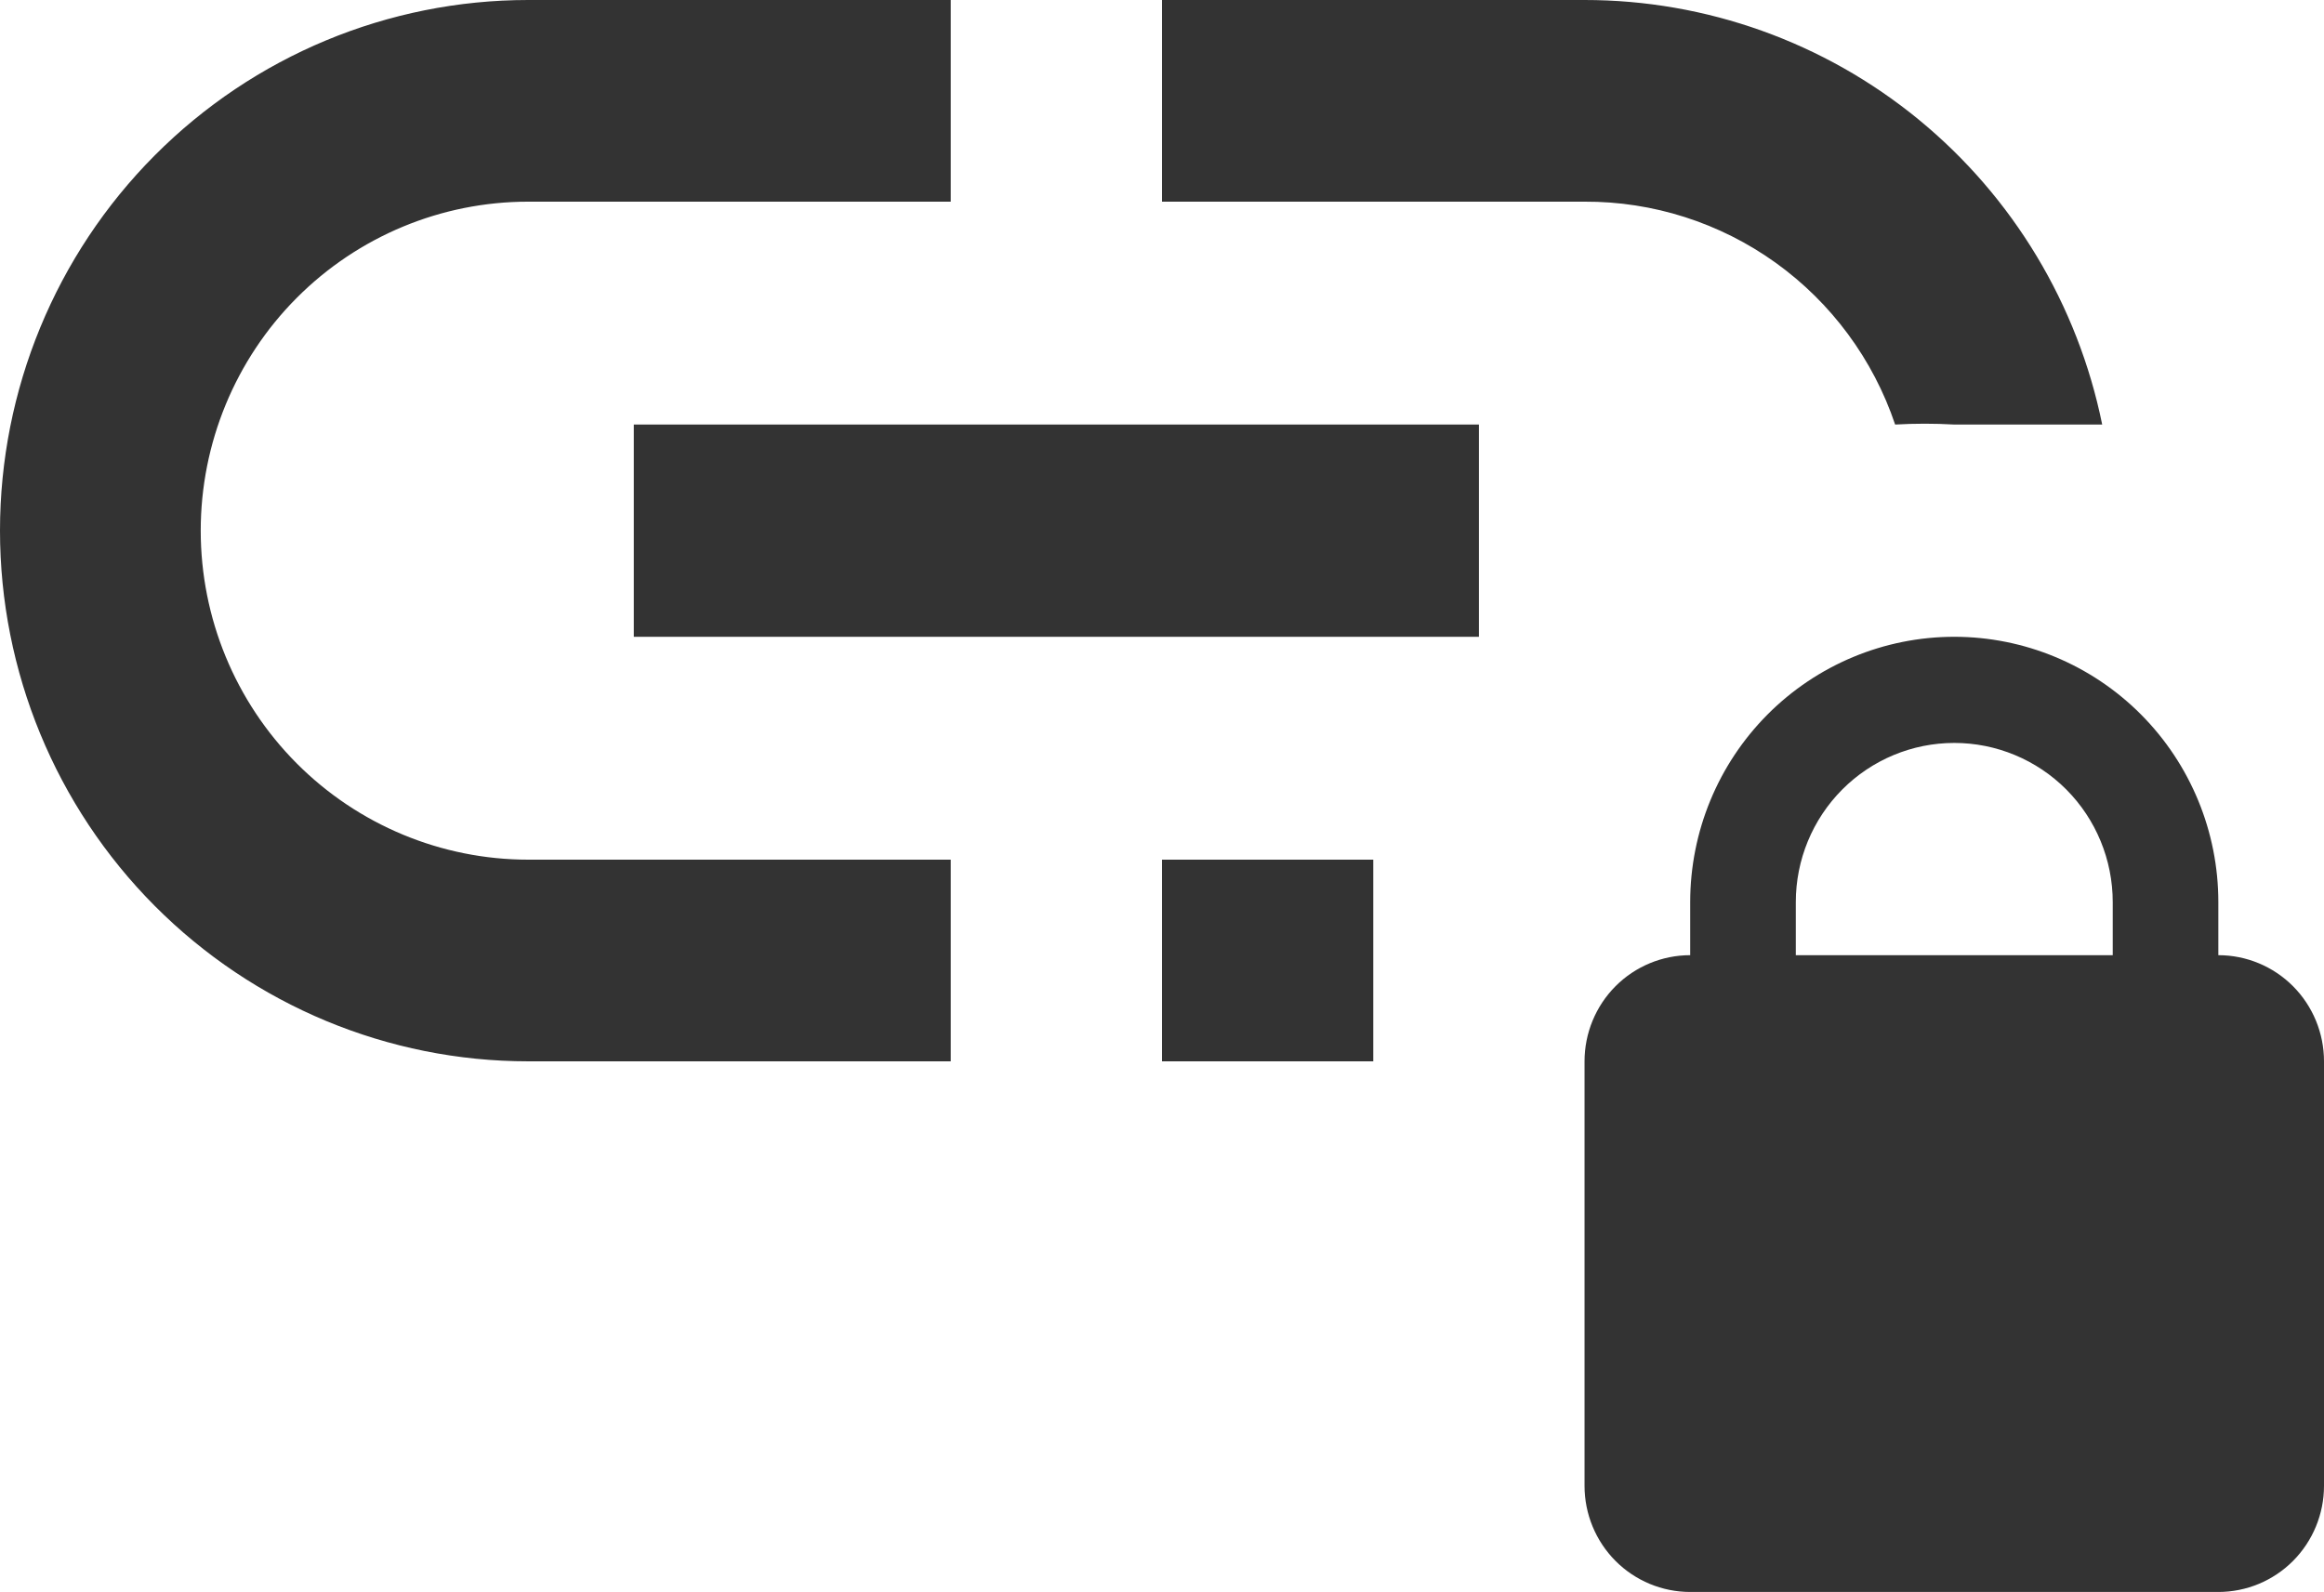 <svg width="54" height="37" viewBox="0 0 54 37" fill="none" xmlns="http://www.w3.org/2000/svg">
<path id="Vector" d="M51.545 22.2V20.967C51.545 19.331 50.899 17.763 49.748 16.606C48.597 15.45 47.037 14.8 45.409 14.8C43.782 14.8 42.221 15.45 41.07 16.606C39.919 17.763 39.273 19.331 39.273 20.967V22.2C38.622 22.2 37.997 22.46 37.537 22.922C37.077 23.385 36.818 24.012 36.818 24.667V34.533C36.818 35.188 37.077 35.815 37.537 36.278C37.997 36.74 38.622 37 39.273 37H51.545C52.196 37 52.821 36.74 53.281 36.278C53.741 35.815 54 35.188 54 34.533V24.667C54 24.012 53.741 23.385 53.281 22.922C52.821 22.46 52.196 22.2 51.545 22.2ZM49.091 22.2H41.727V20.967C41.727 19.985 42.115 19.044 42.806 18.35C43.496 17.657 44.433 17.267 45.409 17.267C46.386 17.267 47.322 17.657 48.013 18.35C48.703 19.044 49.091 19.985 49.091 20.967M12.273 4.687H22.091V2.57097e-07H12.273C9.018 2.57097e-07 5.896 1.299 3.595 3.612C1.293 5.925 0 9.062 0 12.333C0 15.604 1.293 18.741 3.595 21.054C5.896 23.367 9.018 24.667 12.273 24.667H22.091V19.98H12.273C10.255 19.98 8.319 19.174 6.892 17.74C5.465 16.306 4.664 14.361 4.664 12.333C4.664 10.305 5.465 8.36 6.892 6.926C8.319 5.492 10.255 4.687 12.273 4.687ZM14.727 9.867V14.8H34.364V9.867M27 19.98V24.667H31.909V19.98M36.818 2.57097e-07H27V4.687H36.818C38.41 4.68 39.963 5.177 41.258 6.106C42.553 7.036 43.525 8.352 44.035 9.867C44.492 9.841 44.951 9.841 45.409 9.867H48.846C48.28 7.081 46.773 4.577 44.582 2.779C42.39 0.981 39.647 -0.001 36.818 2.57097e-07Z" fill="#333333"/>
</svg>
